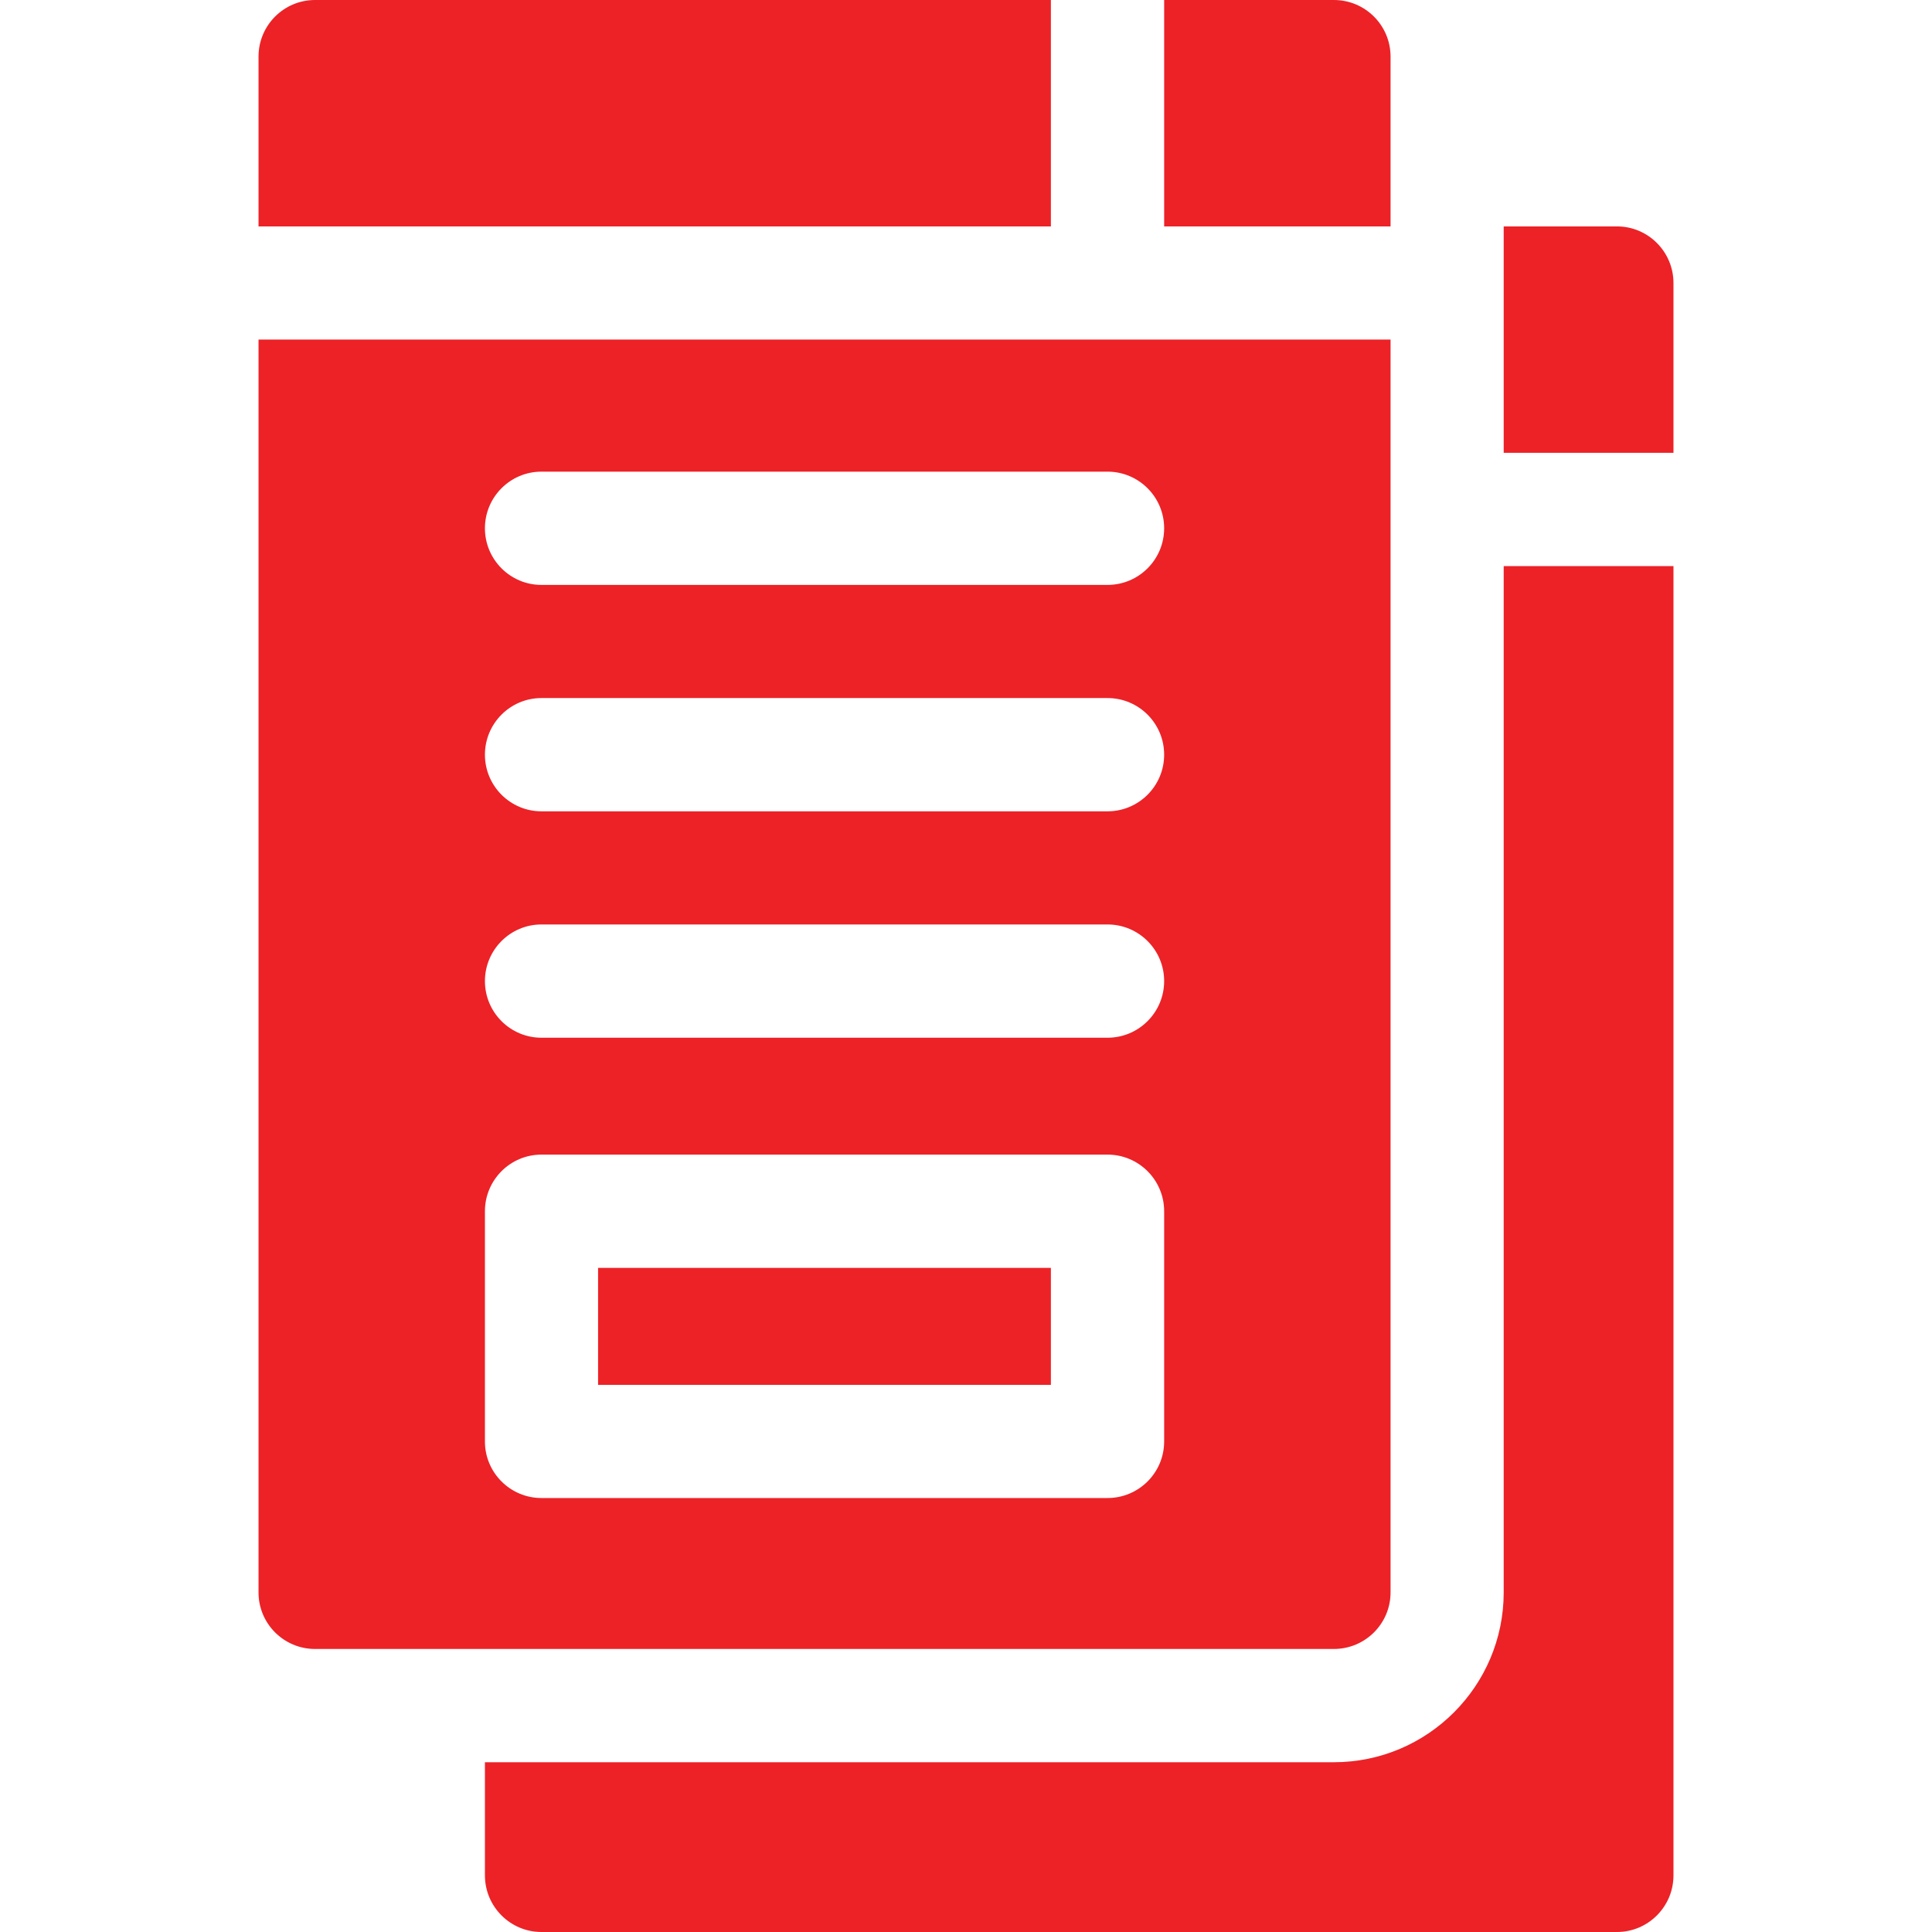 <svg width="16" height="16" viewBox="0 0 16 16" fill="none" xmlns="http://www.w3.org/2000/svg">
<path d="M8.703 0H2.609C2.35 0 2.141 0.21 2.141 0.469V1.875H8.703V0Z" fill="#EC2227"/>
<path d="M11.516 0.469C11.516 0.21 11.306 0 11.047 0H9.641V1.875H11.516V0.469Z" fill="#EC2227"/>
<path d="M4.953 10.5H8.703V11.469H4.953V10.5Z" fill="#EC2227"/>
<path d="M11.516 13.188V2.812H2.141V13.188C2.141 13.446 2.35 13.656 2.609 13.656H11.047C11.306 13.656 11.516 13.446 11.516 13.188ZM9.641 11.938C9.641 12.196 9.431 12.406 9.172 12.406H4.484C4.226 12.406 4.016 12.196 4.016 11.938V10.031C4.016 9.772 4.226 9.562 4.484 9.562H9.172C9.431 9.562 9.641 9.772 9.641 10.031V11.938ZM9.172 8.594H4.484C4.226 8.594 4.016 8.384 4.016 8.125C4.016 7.866 4.226 7.656 4.484 7.656H9.172C9.431 7.656 9.641 7.866 9.641 8.125C9.641 8.384 9.431 8.594 9.172 8.594ZM9.172 6.719H4.484C4.226 6.719 4.016 6.509 4.016 6.25C4.016 5.991 4.226 5.781 4.484 5.781H9.172C9.431 5.781 9.641 5.991 9.641 6.25C9.641 6.509 9.431 6.719 9.172 6.719ZM9.172 4.844H4.484C4.226 4.844 4.016 4.634 4.016 4.375C4.016 4.116 4.226 3.906 4.484 3.906H9.172C9.431 3.906 9.641 4.116 9.641 4.375C9.641 4.634 9.431 4.844 9.172 4.844Z" fill="#EC2227"/>
<path d="M13.391 1.875H12.453V3.75H13.859V2.344C13.859 2.085 13.649 1.875 13.391 1.875Z" fill="#EC2227"/>
<path d="M12.453 13.188C12.453 13.963 11.822 14.594 11.047 14.594H4.016V15.531C4.016 15.79 4.226 16 4.484 16H13.391C13.649 16 13.859 15.79 13.859 15.531V4.688H12.453V13.188Z" fill="#EC2227"/>
</svg>
